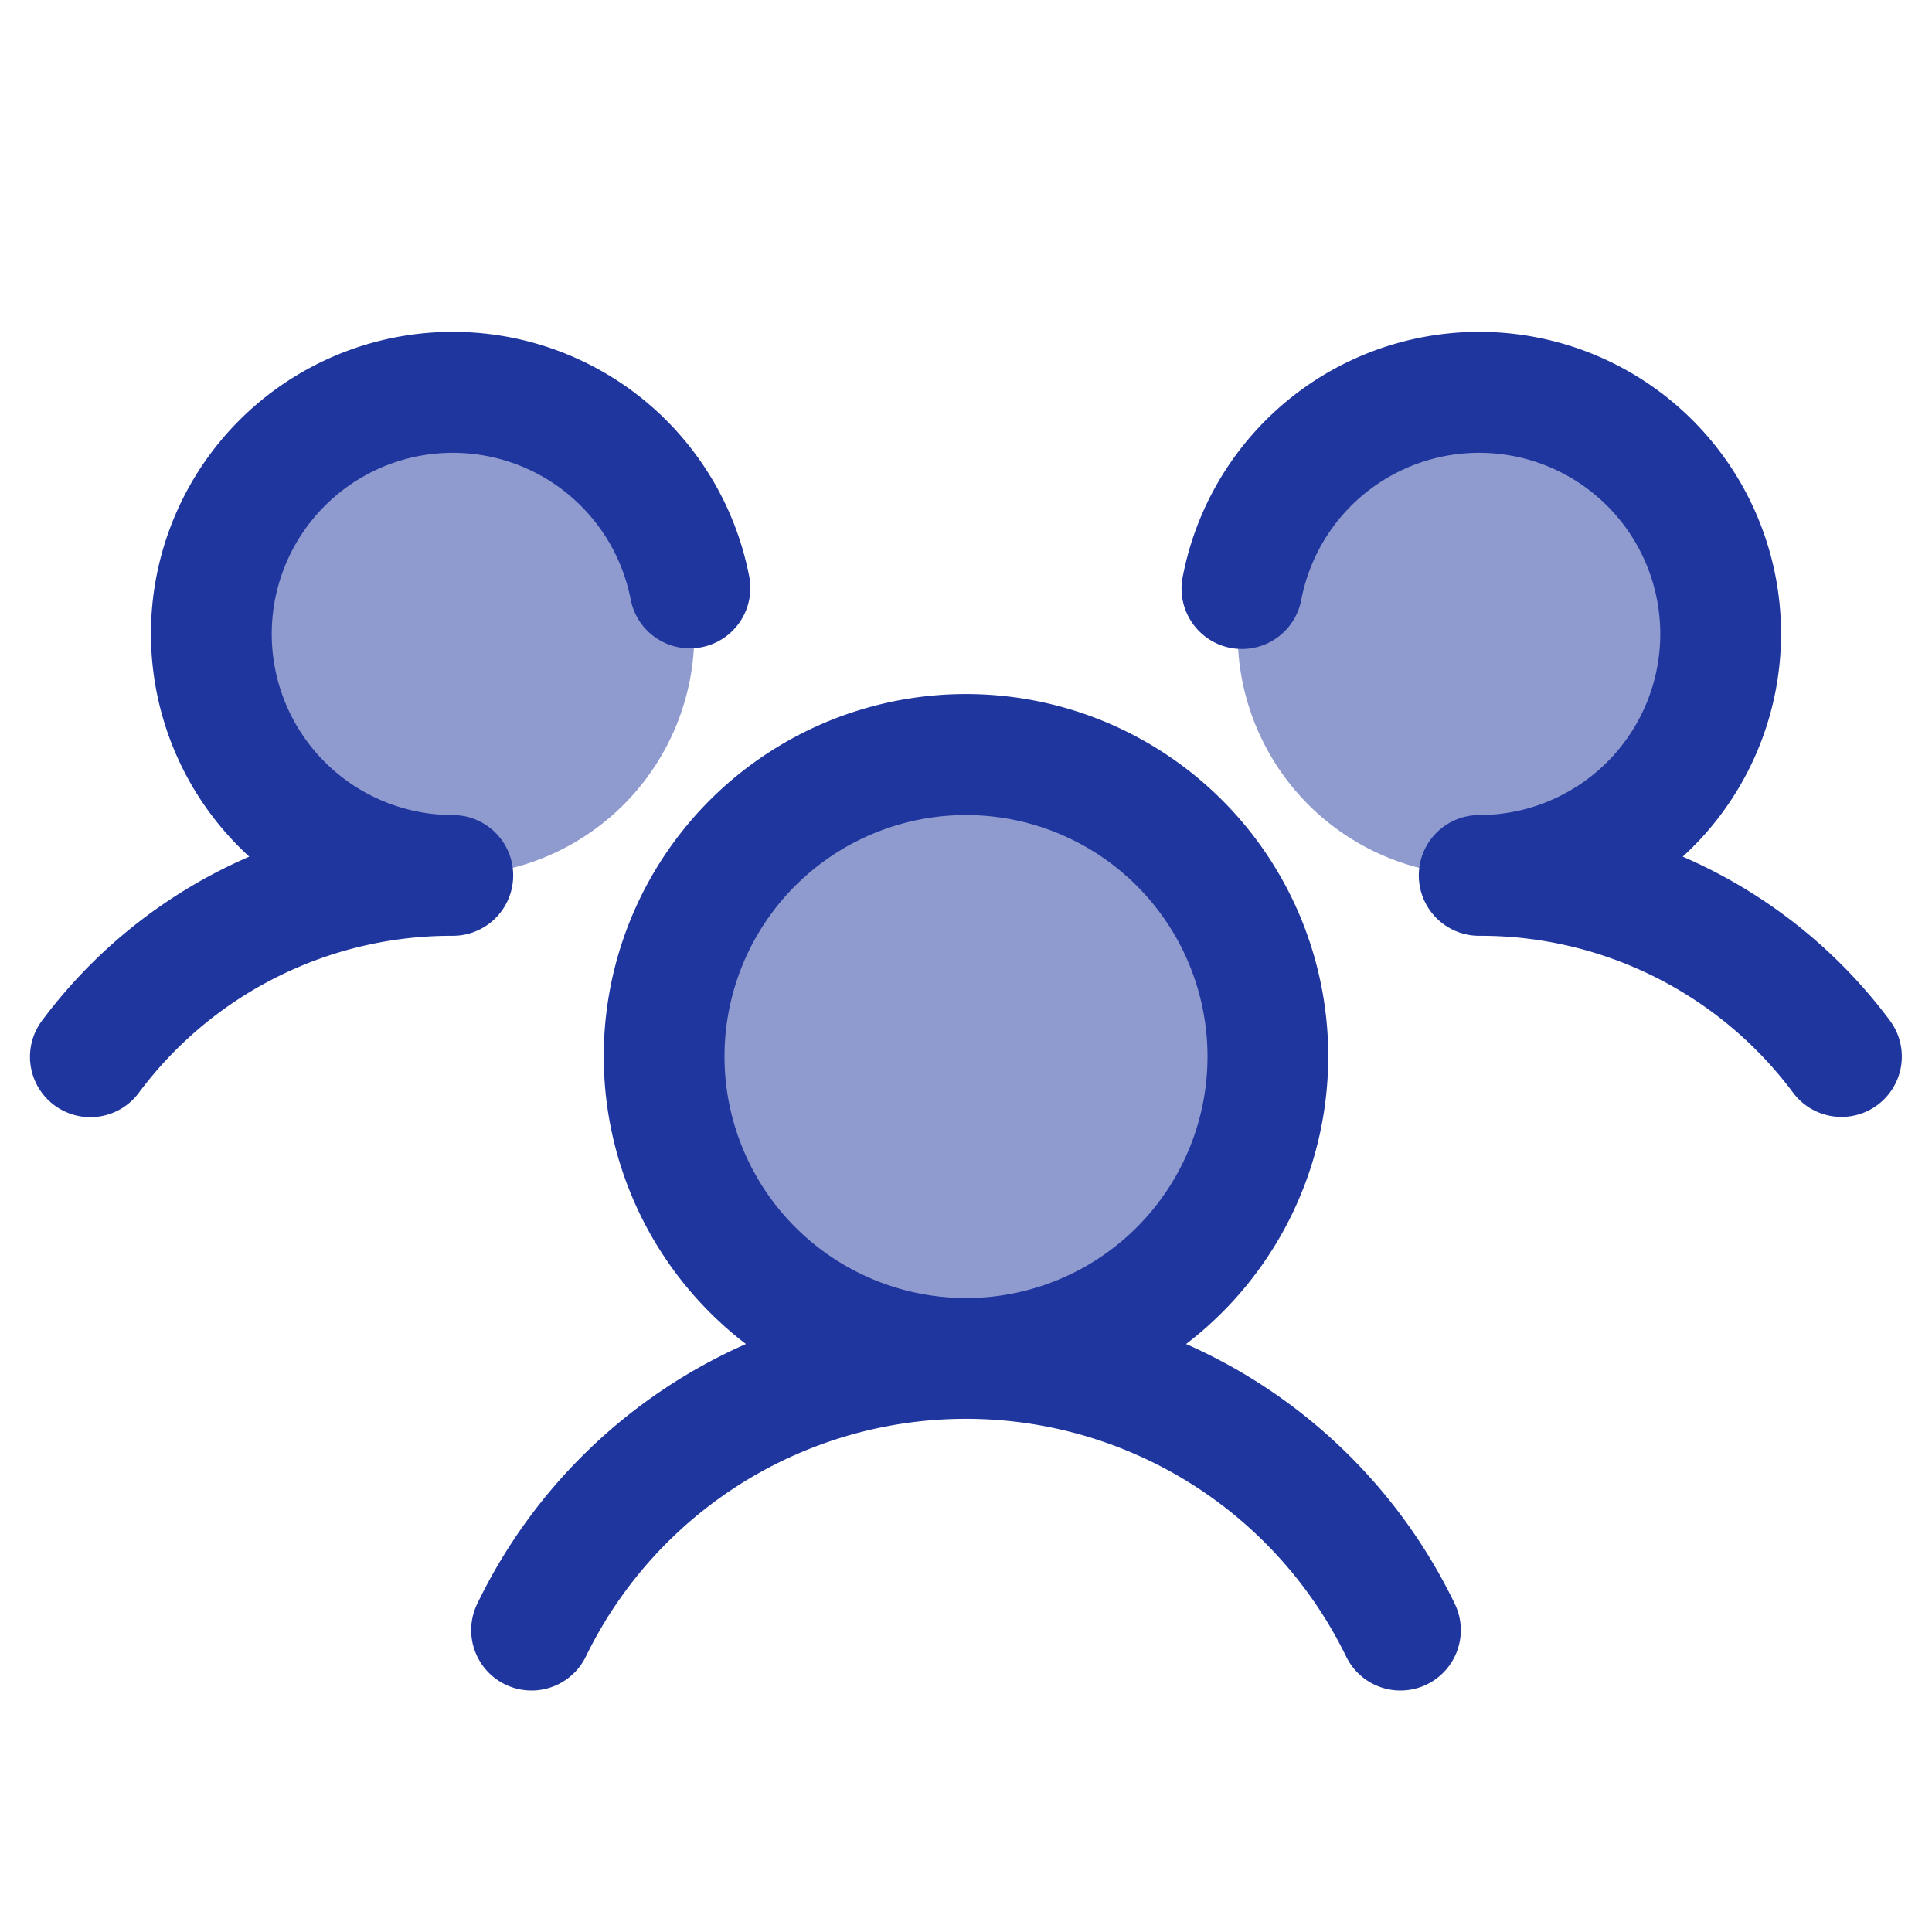 <svg width="20px" height="20px" class="project-contacts-icon" fill="#000000" viewBox="0 0 256 256" xmlns="http://www.w3.org/2000/svg">
    <g stroke-width="0"/>
    <g stroke-linecap="round" stroke-linejoin="round"/>
    <g>
        <path fill="#20369F" opacity="0.5" d="M168,140a40,40,0,1,1-40-40A40,40,0,0,1,168,140ZM60,52A32,32,0,1,0,92,84,32,32,0,0,0,60,52Zm136,0a32,32,0,1,0,32,32A32,32,0,0,0,196,52Z"/>
        <path fill="#20369F" d="M248.807,146.393a8.001,8.001,0,0,1-11.202-1.592A51.615,51.615,0,0,0,196,124a8,8,0,0,1,0-16,24,24,0,1,0-23.577-28.515A8,8,0,0,1,156.703,76.501a40,40,0,1,1,66.268,37.01,67.81,67.81,0,0,1,27.427,21.681A8,8,0,0,1,248.807,146.393Zm-56.05,66.102a8,8,0,1,1-14.383,7.01,56.025,56.025,0,0,0-100.748,0,8,8,0,0,1-14.383-7.01A71.668,71.668,0,0,1,98.838,178.09a48,48,0,1,1,58.323,0A71.668,71.668,0,0,1,192.757,212.494ZM128,172a32,32,0,1,0-32-32A32.037,32.037,0,0,0,128,172ZM68,116a8,8,0,0,0-8-8A24,24,0,1,1,83.578,79.485,8,8,0,0,0,99.296,76.499,40,40,0,1,0,33.029,113.511,67.81,67.81,0,0,0,5.601,135.193a8,8,0,1,0,12.793,9.609A51.612,51.612,0,0,1,60,124,8,8,0,0,0,68,116Z"/>
    </g>
</svg>
